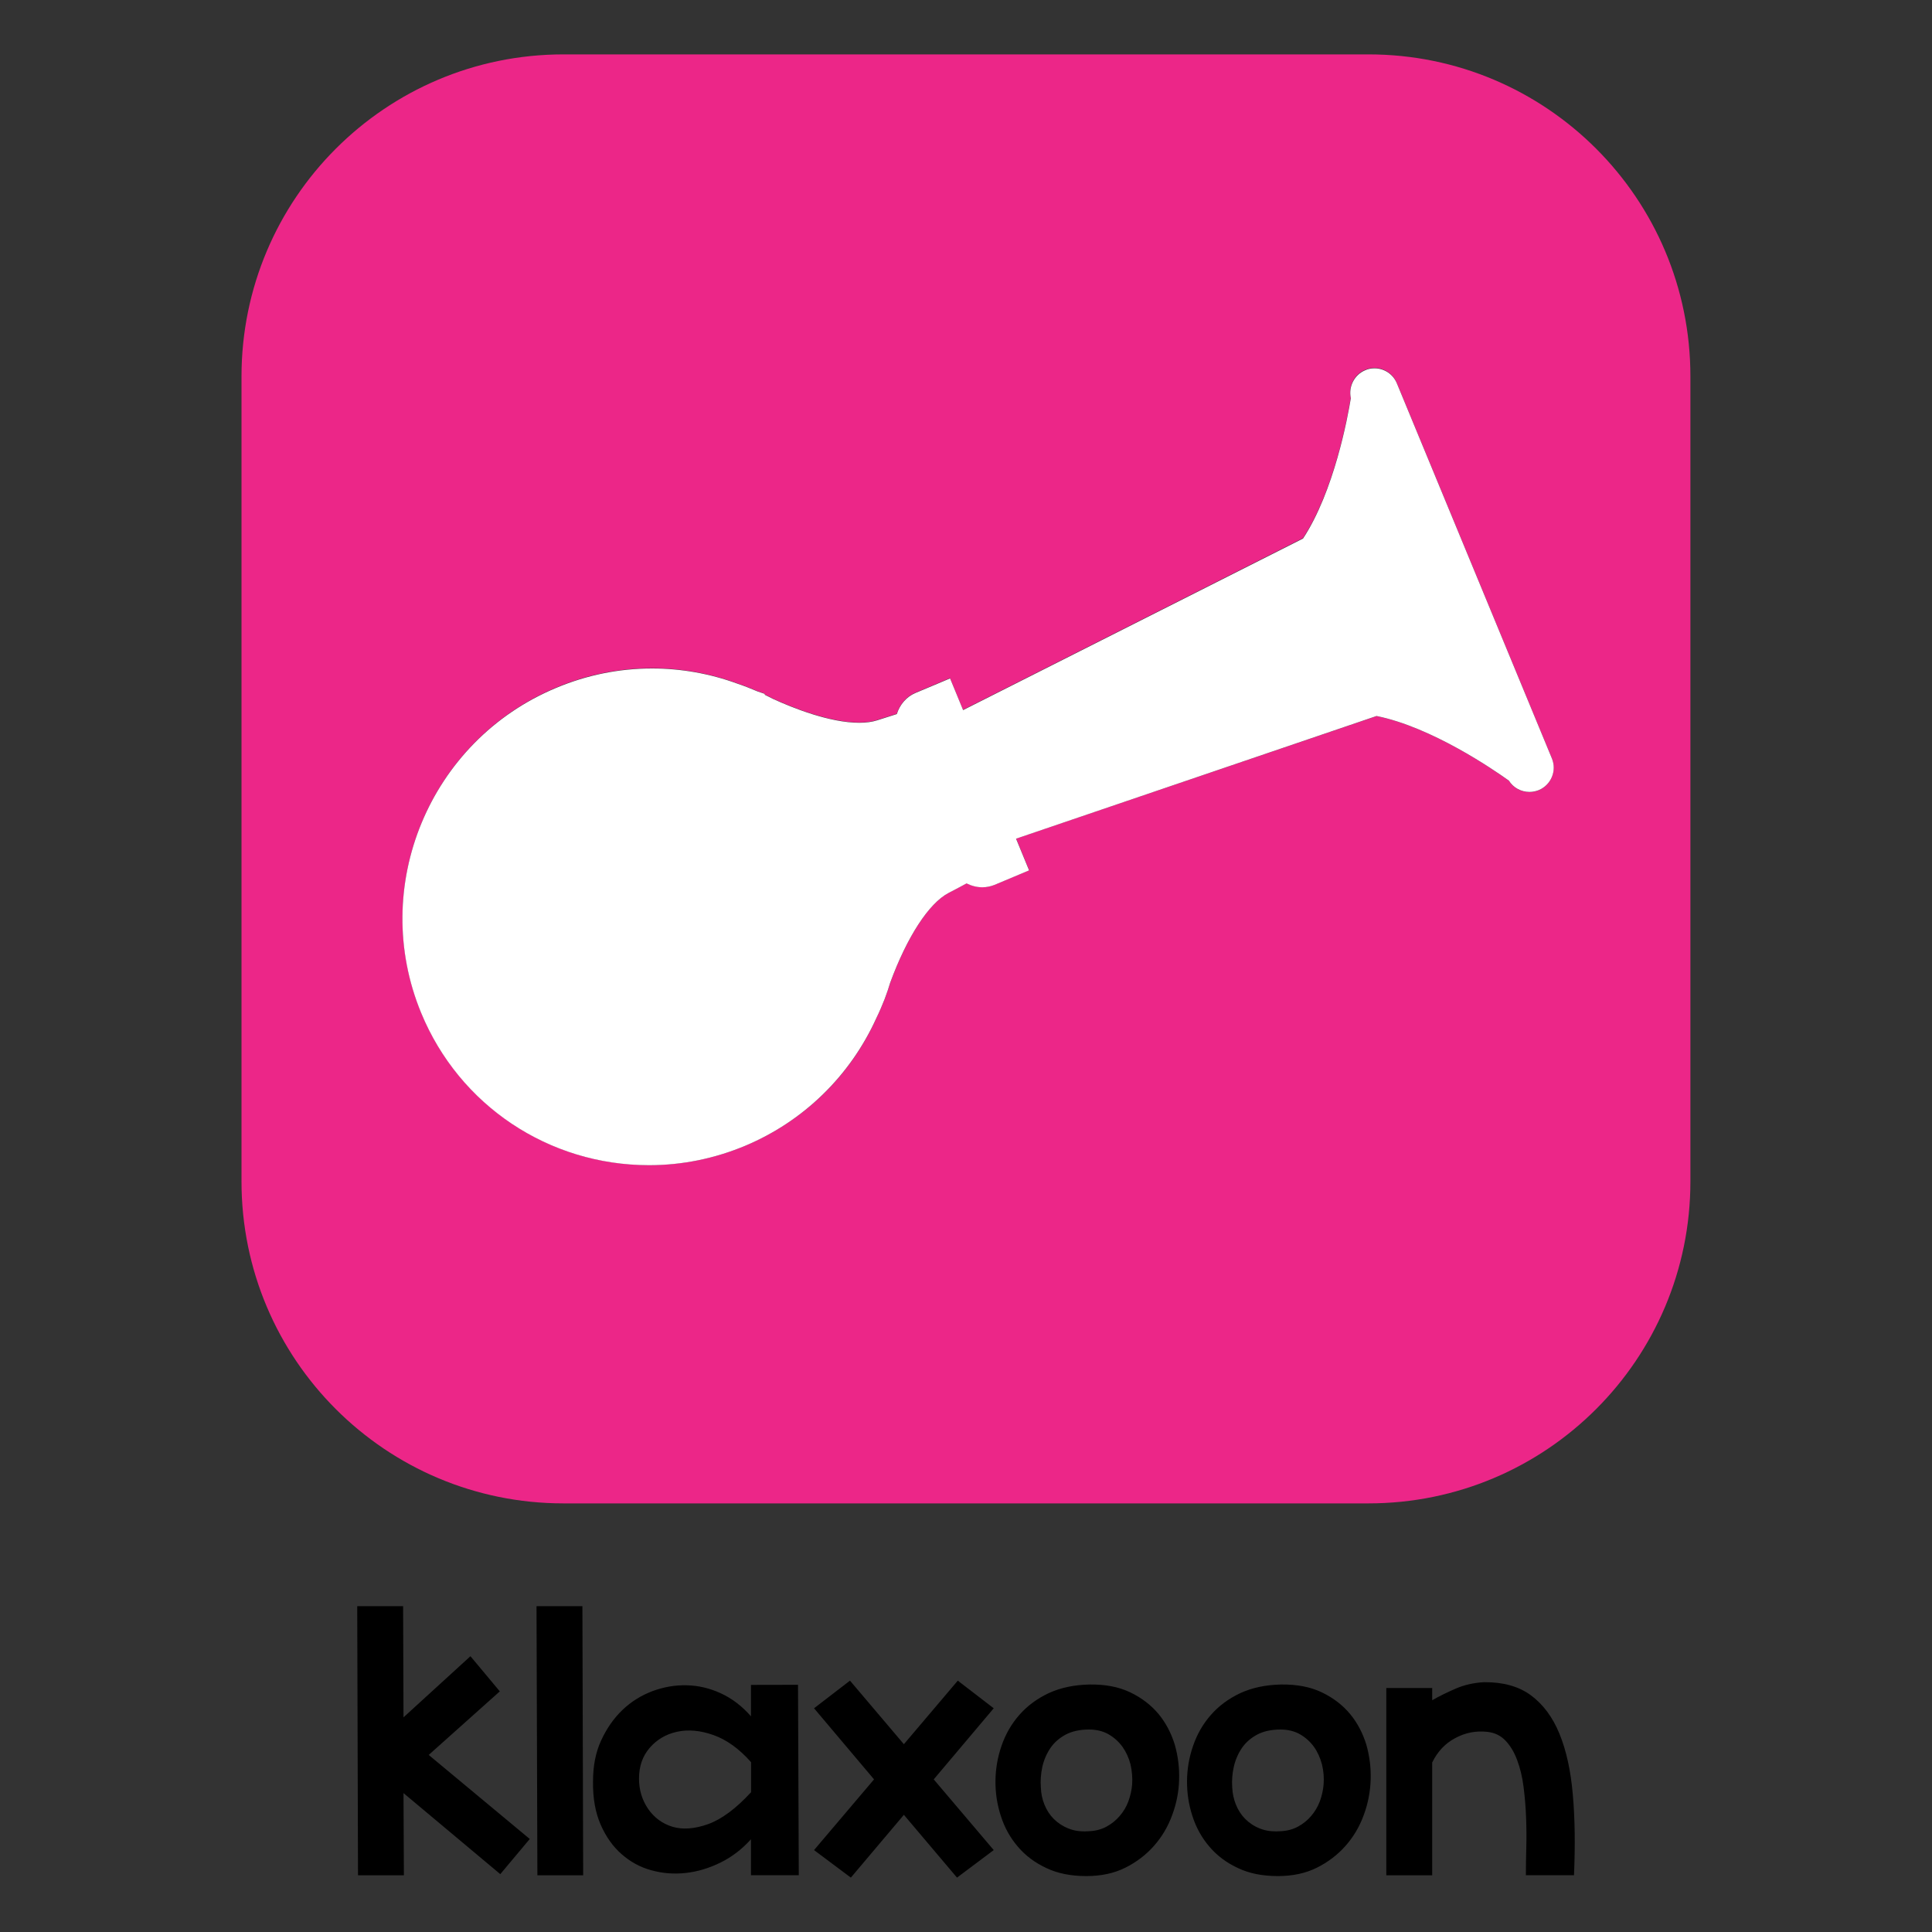 <svg xmlns="http://www.w3.org/2000/svg" xml:space="preserve" style="enable-background:new 0 0 2000 2000" viewBox="0 0 2000 2000"><rect x="0" y="0" width="2000" height="2000" fill="#333333" stroke="none"/><path d="M1416.7 56.3H583.3C399.2 56.3 250 205.6 250 389.7V1223c0 184.1 149.2 333.3 333.3 333.3h833.3c184.1 0 333.3-149.2 333.3-333.3V389.7c.1-184.1-149.1-333.4-333.2-333.4zM1593 818c-3.1 1.2-6.3 1.9-9.7 1.9-8.8 0-16.8-4.5-21.3-11.7-16.2-11.6-80-55.5-137-66.9l-373.1 126.8 7.2 17.5 6.3 15.3-15.2 6.4-20.5 8.6c-4 1.7-8.3 2.5-12.7 2.5-5.7 0-11.2-1.4-16.3-4-4.9 2.7-11.2 5.9-18.7 9.9-20.3 10.6-42.9 45.3-60.4 92.9-1.5 5.1-3.4 10.4-5.4 16l-.2.5v.1c-2.5 6.5-5.4 13.2-8.7 20-27 59.9-75.2 106.8-135.8 132.2-31.9 13.4-65.3 20.1-99.5 20.1-103.7 0-196.3-61.8-235.9-157.6-54-130.7 8.5-281.7 139.3-336.6 31.8-13.4 65.3-20.2 99.5-20.2 30.1 0 59.9 5.3 88.3 15.7 7.2 2.4 14.3 5.2 21 8.1l7.1 2.4.4 1.1c2.8 1.3 5.6 2.7 8.4 4.2 20.4 9.3 58.6 24.7 89.4 24.7 7 0 13.2-.9 18.4-2.5 8.1-2.6 14.9-4.8 20.4-6.5 3.2-9.9 10-17.9 19.2-21.8l20.5-8.6 15.4-6.5 6.4 15.5 7.1 17.3 351.9-177.7c32.2-48.9 46.3-125.6 49.5-145.4-2.7-11.6 3.4-24 14.8-28.8 3.1-1.3 6.4-2 9.7-2 10.2 0 19.2 6 23.1 15.5l160.5 388.4c5.4 13.1-.7 27.8-13.4 33.2z" style="fill:#ec2688"/><path d="M1446 396.8c-3.9-9.4-12.9-15.5-23.1-15.5-3.4 0-6.7.6-9.7 2-11.4 4.8-17.4 17.2-14.8 28.8-3.2 19.7-17.3 96.4-49.5 145.4L997 735.1l-7.1-17.3-6.4-15.5-15.4 6.5-20.5 8.6c-9.2 3.9-16.1 11.9-19.2 21.8-5.5 1.7-12.3 3.9-20.4 6.5-5.1 1.6-11.3 2.5-18.4 2.5-30.8 0-69.1-15.4-89.4-24.7-2.8-1.4-5.6-2.9-8.4-4.2l-.4-1.1-7.1-2.4c-6.8-2.9-13.8-5.7-21-8.1-28.4-10.4-58.1-15.7-88.3-15.7-34.2 0-67.7 6.8-99.5 20.2C444.6 766.9 382 917.9 436 1048.6c39.5 95.8 132.1 157.6 235.9 157.6 34.2 0 67.7-6.8 99.5-20.1 60.5-25.4 108.7-72.4 135.8-132.2 3.3-6.8 6.2-13.6 8.7-20v-.1l.2-.5c2.1-5.6 3.9-10.9 5.4-16 17.5-47.6 40.1-82.3 60.4-92.9 7.6-4 13.8-7.2 18.7-9.9 5.2 2.6 10.7 4 16.3 4 4.4 0 8.7-.9 12.7-2.5l20.5-8.6 15.2-6.4-6.3-15.3-7.2-17.5 373.2-127c57 11.5 120.8 55.3 137 66.9 4.5 7.2 12.5 11.7 21.3 11.7 3.4 0 6.6-.7 9.7-1.9 12.7-5.4 18.8-20 13.5-32.8L1446 396.8z" style="fill:#fff"/><path d="m517.4 1750.9-30.4-36.4-69.3 63.3-.4-115.1h-47.5l.8 278.6h47.5l-.4-85.1 100.2 83.9 30.5-36.4-104.6-87zM555.4 1662.7l.9 278.6h47.4l-.8-278.6zM777.4 1744.2v32.5c-9.3-10.6-19.7-18.5-31.2-23.8-11.6-5.3-23.4-8.1-35.5-8.3-12-.3-23.8 1.8-35.4 6.1-11.6 4.4-21.9 10.8-30.9 19.4s-16.3 19.1-22 31.4c-5.8 12.4-8.5 26.6-8.5 42.4-.3 17.4 2.4 32.4 7.9 45 5.5 12.5 12.7 22.7 21.8 30.6 9 7.9 19.2 13.5 30.7 16.6 11.5 3.2 23.3 4.1 35.4 2.8 12.1-1.3 24.2-4.9 36-10.7 11.9-5.8 22.4-13.9 31.7-24.2v37.2h49.5l-.8-197.1-48.7.1zm0 111.2c-15.6 16.9-30.3 27.8-44.3 32.9-14 5-26.3 5.9-36.8 2.8-10.6-3.2-19-9.4-25.4-18.6-6.3-9.3-9.4-19.7-9.4-31.3 0-12.7 3.6-23.2 11.1-31.9 7.4-8.5 16.8-14.1 28.3-16.6s24-1.4 37.6 3.4c13.6 4.8 26.6 14.1 39 28.1v31.2h-.1zM991.5 1739.8l-55.8 65.8-55.8-65.8-37.2 28.6 62.1 73.6-62.1 73.2 38.1 28.5 54.9-65 55 65 38-28.5-62.1-73.2 62.1-73.6zM1199.3 1774.3c-7.7-9.2-17.4-16.7-29.3-22.4-11.9-5.7-25.8-8.3-41.9-8.1-16.1.3-30.2 3.3-42.4 8.9-12.1 5.7-22.3 13.2-30.5 22.6-8.2 9.3-14.3 20-18.4 31.9-4.1 11.8-6.2 24-6.3 36.4-.1 12.4 1.7 24.5 5.6 36.4 3.8 11.9 9.7 22.5 17.6 31.7 7.9 9.3 17.7 16.6 29.5 22.1 11.7 5.6 25.5 8.3 41.4 8.3 15.3 0 28.8-2.9 40.4-8.7 11.6-5.8 21.5-13.4 29.7-22.7 8.2-9.3 14.5-20 18.8-31.9 4.4-11.9 6.8-24 7.1-36.4.4-12.4-1.1-24.5-4.5-36.4-3.7-11.9-9.2-22.5-16.8-31.7zm-27.3 72.8c-.5 6-1.8 11.9-3.9 17.6s-5.1 10.7-9 15.2c-3.8 4.5-8.4 8.2-13.8 11.1-5.4 2.9-11.7 4.5-18.8 4.7-7.7.5-14.4-.4-20.3-2.8-5.9-2.3-11.1-5.7-15.3-9.9-4.2-4.2-7.4-9.2-9.7-14.9-2.3-5.7-3.5-11.5-3.7-17.6-.6-7.1 0-14.3 1.5-21.4 1.6-7.1 4.4-13.6 8.3-19.4 3.9-5.8 9.2-10.4 15.8-14 6.6-3.5 14.7-5.3 24.2-5.3 7.6 0 14.4 1.6 20.2 4.9s10.6 7.7 14.5 13c3.8 5.4 6.6 11.5 8.3 18.2 1.6 7 2.1 13.7 1.7 20.6zM1397.6 1774.3c-7.7-9.2-17.4-16.7-29.3-22.4-11.9-5.7-25.9-8.3-41.9-8.1-16.1.3-30.2 3.3-42.4 8.9-12.1 5.7-22.3 13.2-30.5 22.6-8.2 9.3-14.3 20-18.4 31.9-4.1 11.8-6.2 24-6.3 36.4-.1 12.4 1.7 24.5 5.6 36.4 3.8 11.9 9.7 22.5 17.6 31.7 7.9 9.3 17.7 16.6 29.5 22.1 11.7 5.6 25.5 8.3 41.4 8.3 15.3 0 28.8-2.9 40.4-8.7 11.6-5.8 21.5-13.4 29.7-22.7 8.2-9.3 14.5-20 18.8-31.9 4.4-11.9 6.7-24 7.1-36.4s-1.1-24.5-4.5-36.4c-3.7-11.9-9.2-22.5-16.8-31.7zm-27.4 72.8c-.5 6-1.8 11.9-3.9 17.6-2.2 5.7-5.1 10.7-9 15.2-3.8 4.5-8.4 8.2-13.8 11.1s-11.7 4.5-18.8 4.7c-7.7.5-14.4-.4-20.4-2.8-5.9-2.3-11-5.7-15.2-9.9-4.2-4.2-7.4-9.2-9.7-14.9-2.3-5.7-3.5-11.5-3.8-17.6-.5-7.1 0-14.3 1.6-21.4s4.4-13.6 8.3-19.4 9.2-10.4 15.8-14c6.6-3.5 14.7-5.3 24.2-5.3 7.6 0 14.4 1.6 20.2 4.9 5.8 3.3 10.6 7.7 14.5 13 3.8 5.4 6.5 11.5 8.3 18.2 1.7 7 2.2 13.7 1.7 20.6zM1614.4 1794.9c-7.1-17.4-17.1-30.7-29.7-40-12.7-9.3-28.9-13.7-48.6-13.5-10.6.6-20.4 2.8-29.5 6.8-9.2 4-17.1 7.9-24 11.9v-12.7h-47.5v193.9h47.5v-116.8c5.6-11.4 13.5-19.8 24-25.3 10.4-5.6 21.4-7.7 33-6.4 7.6.8 13.9 3.8 19 9.2 5 5.3 9 12 12 20.2 3.1 8.2 5.3 17.4 6.6 27.7 1.3 10.3 2.2 20.8 2.6 31.4.4 10.7.5 21.2.2 31.6s-.4 19.9-.4 28.3h49.8c1.3-30.6 1-58.3-1.2-83.1-2.1-24.7-6.7-45.8-13.8-63.2z"/></svg>